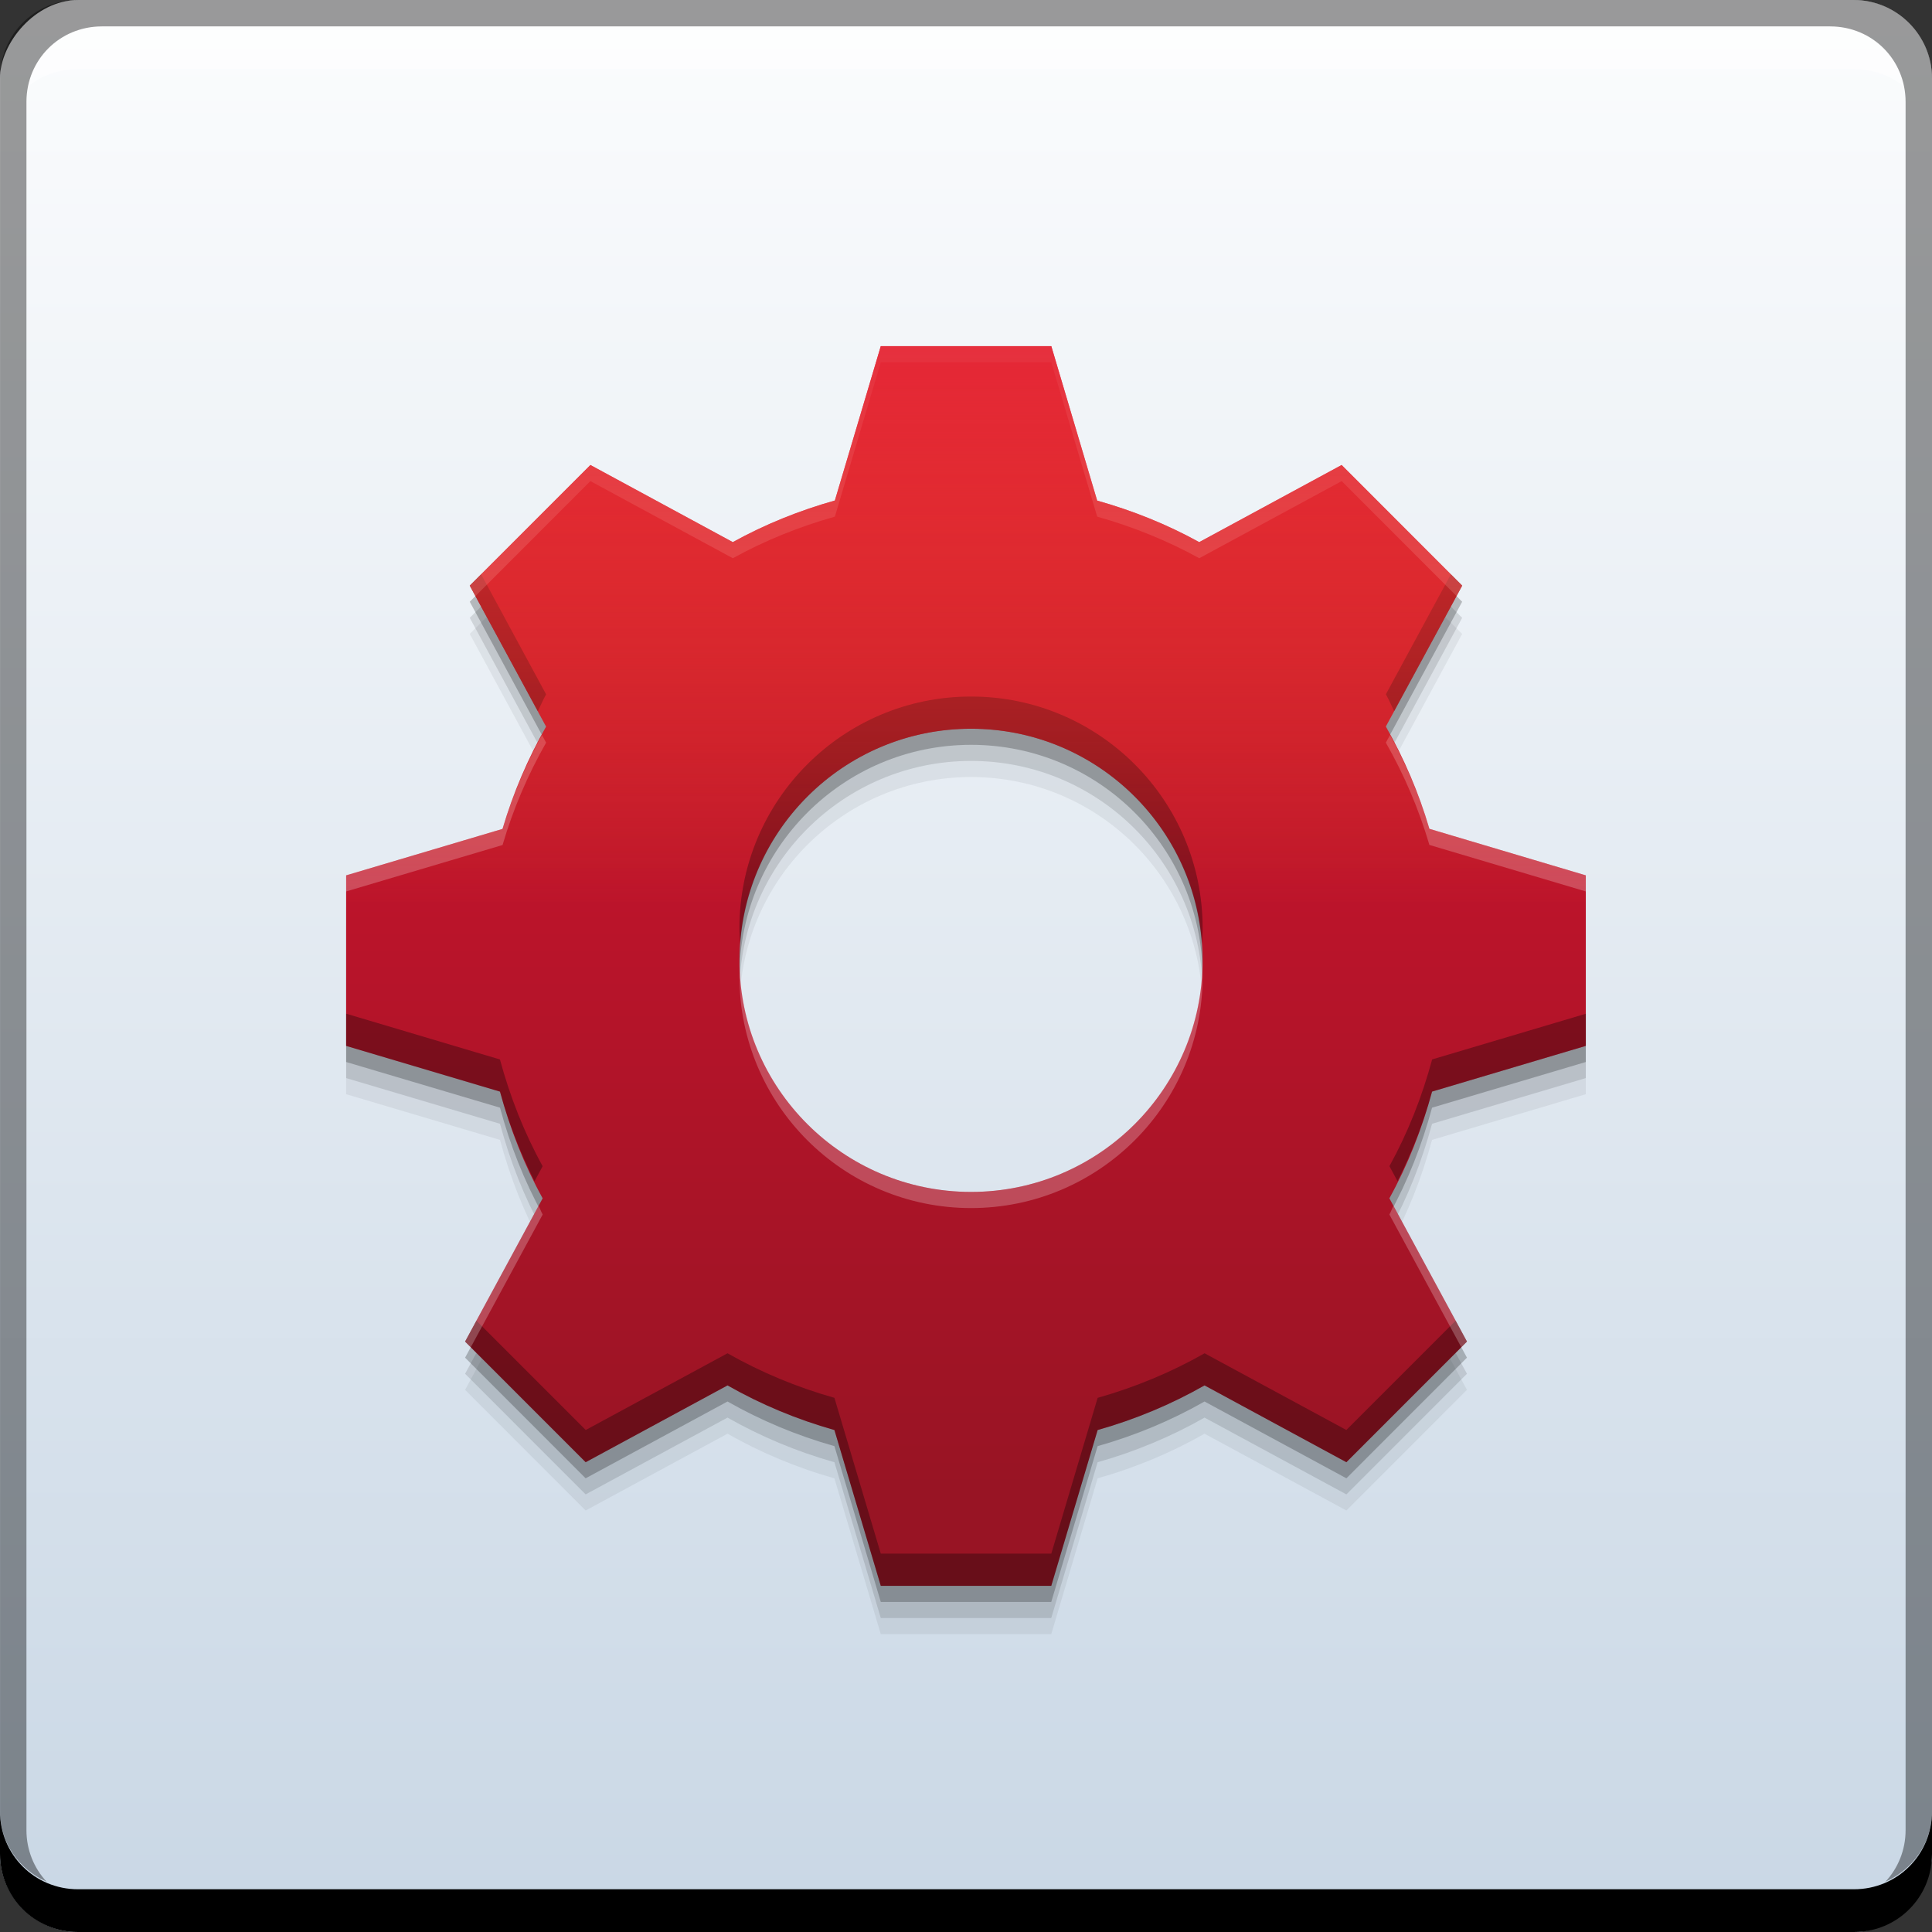 <svg xmlns="http://www.w3.org/2000/svg" xmlns:svg="http://www.w3.org/2000/svg" xmlns:xlink="http://www.w3.org/1999/xlink" id="svg2" width="48" height="48" version="1.1"><rect width="100%" height="100%" fill="#333333" stroke="none"/><defs id="defs4"><linearGradient id="linearGradient4258"><stop id="stop4260" offset="0" stop-color="#e3223a" stop-opacity="1"/><stop id="stop4262" offset="1" stop-color="#f45826" stop-opacity="0"/></linearGradient><linearGradient id="linearGradient3795"><stop id="stop3797" offset="0" stop-color="#981424" stop-opacity="1"/><stop id="stop3799" offset="1" stop-color="#e31532" stop-opacity="1"/></linearGradient><linearGradient id="linearGradient837" x1="97.581" x2="97.581" y1="-1050.73" y2="-1002.865" gradientTransform="translate(-73.404,-1.456)" gradientUnits="userSpaceOnUse" xlink:href="#linearGradient825"/><linearGradient id="linearGradient825"><stop id="stop827" offset="0" stop-color="#cad8e6" stop-opacity=".996"/><stop id="stop829" offset="1" stop-color="#fcfdfe" stop-opacity=".998"/></linearGradient><linearGradient id="linearGradient4159" x1="7218.59" x2="7218.59" y1="7406.359" y2="7471.769" gradientTransform="matrix(0.471,0,0,-0.471,-3363.065,4529.694)" gradientUnits="userSpaceOnUse" xlink:href="#linearGradient3795"/><linearGradient id="linearGradient4251" x1="7211.357" x2="7211.357" y1="7471.769" y2="7437.051" gradientTransform="matrix(0.471,0,0,-0.471,-3363.065,3525.331)" gradientUnits="userSpaceOnUse" xlink:href="#linearGradient4258"/></defs><g id="layer1" transform="translate(0,-1004.362)"><rect id="rect2991-1" width="48" height="48" x="0" y="-1052.362" fill="url(#linearGradient837)" fill-opacity="1" stroke="none" ry="1.945" transform="scale(1,-1)"/><path id="path4272" fill="#000" fill-opacity=".059" fill-rule="nonzero" stroke="none" d="m 21.883,1014.162 -1.141,3.835 c -0.891,0.251 -1.742,0.595 -2.536,1.034 l -3.538,-1.916 -2.997,2.997 1.897,3.502 c -0.453,0.796 -0.819,1.646 -1.083,2.542 L 8.6,1027.31 l 0,4.237 3.822,1.135 c 0.252,0.933 0.603,1.824 1.06,2.652 l -1.927,3.559 2.995,2.997 3.525,-1.908 c 0.829,0.472 1.719,0.844 2.656,1.109 l 1.152,3.871 4.235,0 1.152,-3.871 c 0.937,-0.265 1.828,-0.637 2.656,-1.109 l 3.525,1.908 2.995,-2.997 -1.927,-3.559 c 0.457,-0.828 0.808,-1.719 1.06,-2.652 l 3.82,-1.135 0,-4.237 -3.886,-1.156 c -0.264,-0.896 -0.629,-1.746 -1.083,-2.542 l 1.897,-3.5 -2.995,-2.997 -3.538,1.916 c -0.793,-0.438 -1.646,-0.781 -2.536,-1.032 L 26.119,1014.162 21.883,1014.162 z m 2.243,9.505 c 3.177,0 5.752,2.577 5.752,5.754 0,3.177 -2.575,5.754 -5.752,5.754 -3.177,0 -5.754,-2.577 -5.754,-5.754 C 18.372,1026.244 20.949,1023.667 24.126,1023.667 Z"/><path id="path4270" fill="#000" fill-opacity=".118" fill-rule="nonzero" stroke="none" d="m 21.883,1013.762 -1.141,3.835 c -0.891,0.251 -1.742,0.595 -2.536,1.034 l -3.538,-1.916 -2.997,2.997 1.897,3.502 c -0.453,0.796 -0.819,1.646 -1.083,2.542 L 8.6,1026.91 l 0,4.237 3.822,1.135 c 0.252,0.933 0.603,1.824 1.06,2.652 l -1.927,3.559 2.995,2.997 3.525,-1.908 c 0.829,0.472 1.719,0.844 2.656,1.109 l 1.152,3.871 4.235,0 1.152,-3.871 c 0.937,-0.265 1.828,-0.637 2.656,-1.109 l 3.525,1.908 2.995,-2.997 -1.927,-3.559 c 0.457,-0.828 0.808,-1.719 1.06,-2.652 l 3.82,-1.135 0,-4.237 -3.886,-1.156 c -0.264,-0.896 -0.629,-1.746 -1.083,-2.542 l 1.897,-3.5 -2.995,-2.997 -3.538,1.916 c -0.793,-0.438 -1.646,-0.781 -2.536,-1.032 L 26.119,1013.762 21.883,1013.762 z m 2.243,9.505 c 3.177,0 5.752,2.577 5.752,5.754 0,3.177 -2.575,5.754 -5.752,5.754 -3.177,0 -5.754,-2.577 -5.754,-5.754 C 18.372,1025.844 20.949,1023.267 24.126,1023.267 Z"/><path id="path4266" fill="#000" fill-opacity=".235" fill-rule="nonzero" stroke="none" d="m 21.883,1013.362 -1.141,3.835 c -0.891,0.251 -1.742,0.595 -2.536,1.034 l -3.538,-1.916 -2.997,2.997 1.897,3.502 c -0.453,0.796 -0.819,1.646 -1.083,2.542 L 8.6,1026.51 l 0,4.237 3.822,1.135 c 0.252,0.933 0.603,1.824 1.06,2.652 l -1.927,3.559 2.995,2.997 3.525,-1.908 c 0.829,0.472 1.719,0.844 2.656,1.109 l 1.152,3.871 4.235,0 1.152,-3.871 c 0.937,-0.265 1.828,-0.637 2.656,-1.109 l 3.525,1.908 2.995,-2.997 -1.927,-3.559 c 0.457,-0.828 0.808,-1.719 1.06,-2.652 l 3.82,-1.135 0,-4.237 -3.886,-1.156 c -0.264,-0.896 -0.629,-1.746 -1.083,-2.542 l 1.897,-3.5 -2.995,-2.997 -3.538,1.916 c -0.793,-0.438 -1.646,-0.781 -2.536,-1.032 L 26.119,1013.362 21.883,1013.362 z m 2.243,9.505 c 3.177,0 5.752,2.577 5.752,5.754 0,3.177 -2.575,5.754 -5.752,5.754 -3.177,0 -5.754,-2.577 -5.754,-5.754 C 18.372,1025.444 20.949,1022.867 24.126,1022.867 Z"/><path id="rect846" fill="#000" fill-opacity="1" stroke="none" d="m 1.4477539e-6,1049.362 0,1.062 c 0,1.077 0.86,1.938 1.937,1.938 l 44.125,0 c 1.077,0 1.938,-0.86 1.938,-1.938 l 0,-1.062 c 0,1.077 -0.86,1.938 -1.938,1.938 l -44.125,0 C 0.86,1051.3 1.4477539e-6,1050.439 1.4477539e-6,1049.362 Z"/><path id="path7515" fill="#fff" fill-opacity=".537" stroke="none" d="m 2.531,1005.019 c -0.917,0 -1.671,0.639 -1.844,1.5 0.336,-0.28 0.775,-0.438 1.25,-0.438 l 44.125,0 c 0.475,0 0.914,0.158 1.25,0.438 -0.173,-0.861 -0.927,-1.5 -1.844,-1.5 L 2.531,1005.019 Z"/><path id="rect4280-9" fill="#000" fill-opacity=".392" stroke="none" d="m 1.938,1004.362 c -1.077,0 -1.937,0.86 -1.937,1.938 l 0,43.062 c 0,0.793 0.48,1.449 1.156,1.75 -0.309,-0.333 -0.5,-0.782 -0.5,-1.281 l 0,-42.938 c 0,-1.048 0.827,-1.875 1.875,-1.875 l 42.937,0 c 1.048,0 1.875,0.827 1.875,1.875 l 0,42.938 c 0,0.499 -0.191,0.948 -0.5,1.281 0.676,-0.301 1.156,-0.957 1.156,-1.75 l 0,-43.062 c 0,-1.077 -0.86,-1.938 -1.938,-1.938 L 1.938,1004.362 Z"/><path id="path88" fill="url(#linearGradient4159)" fill-opacity="1" fill-rule="nonzero" stroke="none" d="m 21.883,1012.962 -1.141,3.835 c -0.891,0.251 -1.742,0.595 -2.536,1.034 l -3.538,-1.916 -2.997,2.997 1.897,3.502 c -0.453,0.796 -0.819,1.646 -1.083,2.542 L 8.6,1026.11 l 0,4.237 3.822,1.135 c 0.252,0.933 0.603,1.824 1.06,2.652 l -1.927,3.559 2.995,2.997 3.525,-1.908 c 0.829,0.472 1.719,0.844 2.656,1.109 l 1.152,3.871 4.235,0 1.152,-3.871 c 0.937,-0.265 1.828,-0.637 2.656,-1.109 l 3.525,1.908 2.995,-2.997 -1.927,-3.559 c 0.457,-0.828 0.808,-1.719 1.06,-2.652 l 3.82,-1.135 0,-4.237 -3.886,-1.156 c -0.264,-0.896 -0.629,-1.746 -1.083,-2.542 l 1.897,-3.5 -2.995,-2.997 -3.538,1.916 c -0.793,-0.438 -1.646,-0.781 -2.536,-1.032 L 26.119,1012.962 21.883,1012.962 z m 2.243,9.505 c 3.177,0 5.752,2.577 5.752,5.754 0,3.177 -2.575,5.754 -5.752,5.754 -3.177,0 -5.754,-2.577 -5.754,-5.754 C 18.372,1025.044 20.949,1022.467 24.126,1022.467 Z"/><path id="path4254" fill="#000" fill-opacity=".314" fill-rule="nonzero" stroke="none" d="m 11.953,1018.629 -0.281,0.281 1.689,3.121 c 0.072,-0.138 0.13,-0.283 0.207,-0.418 L 11.953,1018.629 z m 24.094,0 -1.615,2.982 c 0.077,0.135 0.135,0.28 0.207,0.418 l 1.689,-3.119 L 36.047,1018.629 Z M 24.125,1021.667 c -3.177,0 -5.754,2.576 -5.754,5.754 0,0.135 0.01,0.268 0.02,0.4 0.207,-2.99 2.693,-5.354 5.734,-5.354 3.042,0 5.528,2.364 5.734,5.354 0.009,-0.133 0.02,-0.265 0.02,-0.4 C 29.879,1024.243 27.302,1021.667 24.125,1021.667 z m -15.525,7.881 0,0.799 3.822,1.137 c 0.21,0.778 0.507,1.517 0.859,2.225 l 0.201,-0.373 c -0.457,-0.828 -0.808,-1.719 -1.061,-2.652 L 8.6,1029.547 z m 30.801,0 -3.82,1.135 c -0.252,0.933 -0.604,1.824 -1.061,2.652 l 0.201,0.373 c 0.352,-0.708 0.649,-1.446 0.859,-2.225 l 3.82,-1.137 L 39.4,1029.547 z m -27.564,7.627 -0.281,0.519 2.996,2.996 3.523,-1.908 c 0.829,0.472 1.719,0.844 2.656,1.109 l 1.152,3.871 4.236,0 1.152,-3.871 c 0.937,-0.265 1.828,-0.638 2.656,-1.109 l 3.523,1.908 2.996,-2.996 -0.281,-0.519 -2.715,2.715 -3.523,-1.906 c -0.829,0.472 -1.72,0.842 -2.656,1.107 l -1.152,3.871 -4.236,0 -1.152,-3.871 c -0.937,-0.265 -1.827,-0.636 -2.656,-1.107 l -3.523,1.906 L 11.836,1037.174 Z"/><path id="path4259" fill="none" fill-opacity="1" fill-rule="nonzero" stroke="none" d="m 21.883,1012.962 -1.141,3.835 c -0.891,0.251 -1.742,0.595 -2.536,1.034 l -3.538,-1.916 -2.997,2.997 1.897,3.502 c -0.453,0.796 -0.819,1.646 -1.083,2.542 L 8.6,1026.11 l 0,4.237 3.822,1.135 c 0.252,0.933 0.603,1.824 1.06,2.652 l -1.927,3.559 2.995,2.997 3.525,-1.908 c 0.829,0.472 1.719,0.844 2.656,1.109 l 1.152,3.871 4.235,0 1.152,-3.871 c 0.937,-0.265 1.828,-0.637 2.656,-1.109 l 3.525,1.908 2.995,-2.997 -1.927,-3.559 c 0.457,-0.828 0.808,-1.719 1.06,-2.652 l 3.82,-1.135 0,-4.237 -3.886,-1.156 c -0.264,-0.896 -0.629,-1.746 -1.083,-2.542 l 1.897,-3.5 -2.995,-2.997 -3.538,1.916 c -0.793,-0.438 -1.646,-0.781 -2.536,-1.032 L 26.119,1012.962 21.883,1012.962 z m 2.243,9.505 c 3.177,0 5.752,2.577 5.752,5.754 0,3.177 -2.575,5.754 -5.752,5.754 -3.177,0 -5.754,-2.577 -5.754,-5.754 C 18.372,1025.044 20.949,1022.467 24.126,1022.467 Z"/><path id="path4261" fill="#fff" fill-opacity=".235" fill-rule="nonzero" stroke="none" d="m 21.883,1012.962 -1.141,3.836 c -0.891,0.251 -1.741,0.595 -2.535,1.033 l -3.539,-1.916 -2.996,2.996 0.141,0.26 2.855,-2.856 3.539,1.916 c 0.794,-0.439 1.644,-0.782 2.535,-1.033 l 1.141,-3.836 4.236,0 1.141,3.836 c 0.89,0.251 1.742,0.595 2.535,1.033 l 3.539,-1.916 2.854,2.856 0.141,-0.26 -2.994,-2.996 -3.539,1.916 c -0.793,-0.438 -1.645,-0.78 -2.535,-1.031 L 26.119,1012.962 21.883,1012.962 z m -8.418,9.66 c -0.402,0.737 -0.737,1.513 -0.979,2.334 l -3.887,1.154 0,0.4 3.887,-1.154 c 0.263,-0.896 0.629,-1.747 1.082,-2.543 L 13.465,1022.622 z m 21.07,0 -0.104,0.191 c 0.454,0.796 0.818,1.645 1.082,2.541 l 3.887,1.156 0,-0.4 -3.887,-1.156 C 35.272,1024.134 34.937,1023.359 34.535,1022.622 z m -16.154,5.799 c -0.002,0.067 -0.01,0.133 -0.01,0.201 0,3.177 2.577,5.754 5.754,5.754 3.178,0 5.754,-2.577 5.754,-5.754 0,-0.068 -0.007,-0.134 -0.01,-0.201 -0.106,3.084 -2.634,5.555 -5.744,5.555 C 21.015,1033.976 18.487,1031.505 18.381,1028.421 z m -5,5.9 -1.826,3.373 0.141,0.141 1.787,-3.299 C 13.444,1034.467 13.418,1034.392 13.381,1034.322 z m 21.24,0 c -0.037,0.07 -0.063,0.146 -0.102,0.215 l 1.787,3.299 0.141,-0.141 L 34.621,1034.322 Z"/><path id="path4249" fill="url(#linearGradient4251)" fill-opacity="1" fill-rule="nonzero" stroke="none" d="M 21.883 8.6 L 20.742 12.436 C 19.851 12.687 19.001 13.03 18.207 13.469 L 14.668 11.553 L 11.672 14.549 L 13.568 18.053 C 13.115 18.848 12.75 19.698 12.486 20.594 L 8.6 21.748 L 8.6 22.549 C 11.464 23.658 14.811 24.467 18.467 24.877 C 18.407 24.546 18.371 24.208 18.371 23.859 C 18.371 20.682 20.948 18.105 24.125 18.105 C 27.302 18.105 29.879 20.682 29.879 23.859 C 29.879 24.196 29.845 24.523 29.789 24.844 C 33.345 24.425 36.604 23.632 39.4 22.549 L 39.4 21.748 L 35.514 20.592 C 35.25 19.696 34.885 18.846 34.432 18.051 L 36.328 14.549 L 33.334 11.553 L 29.795 13.469 C 29.001 13.031 28.15 12.688 27.26 12.438 L 26.119 8.6 L 21.883 8.6 z" transform="translate(0,1004.362)"/></g></svg>